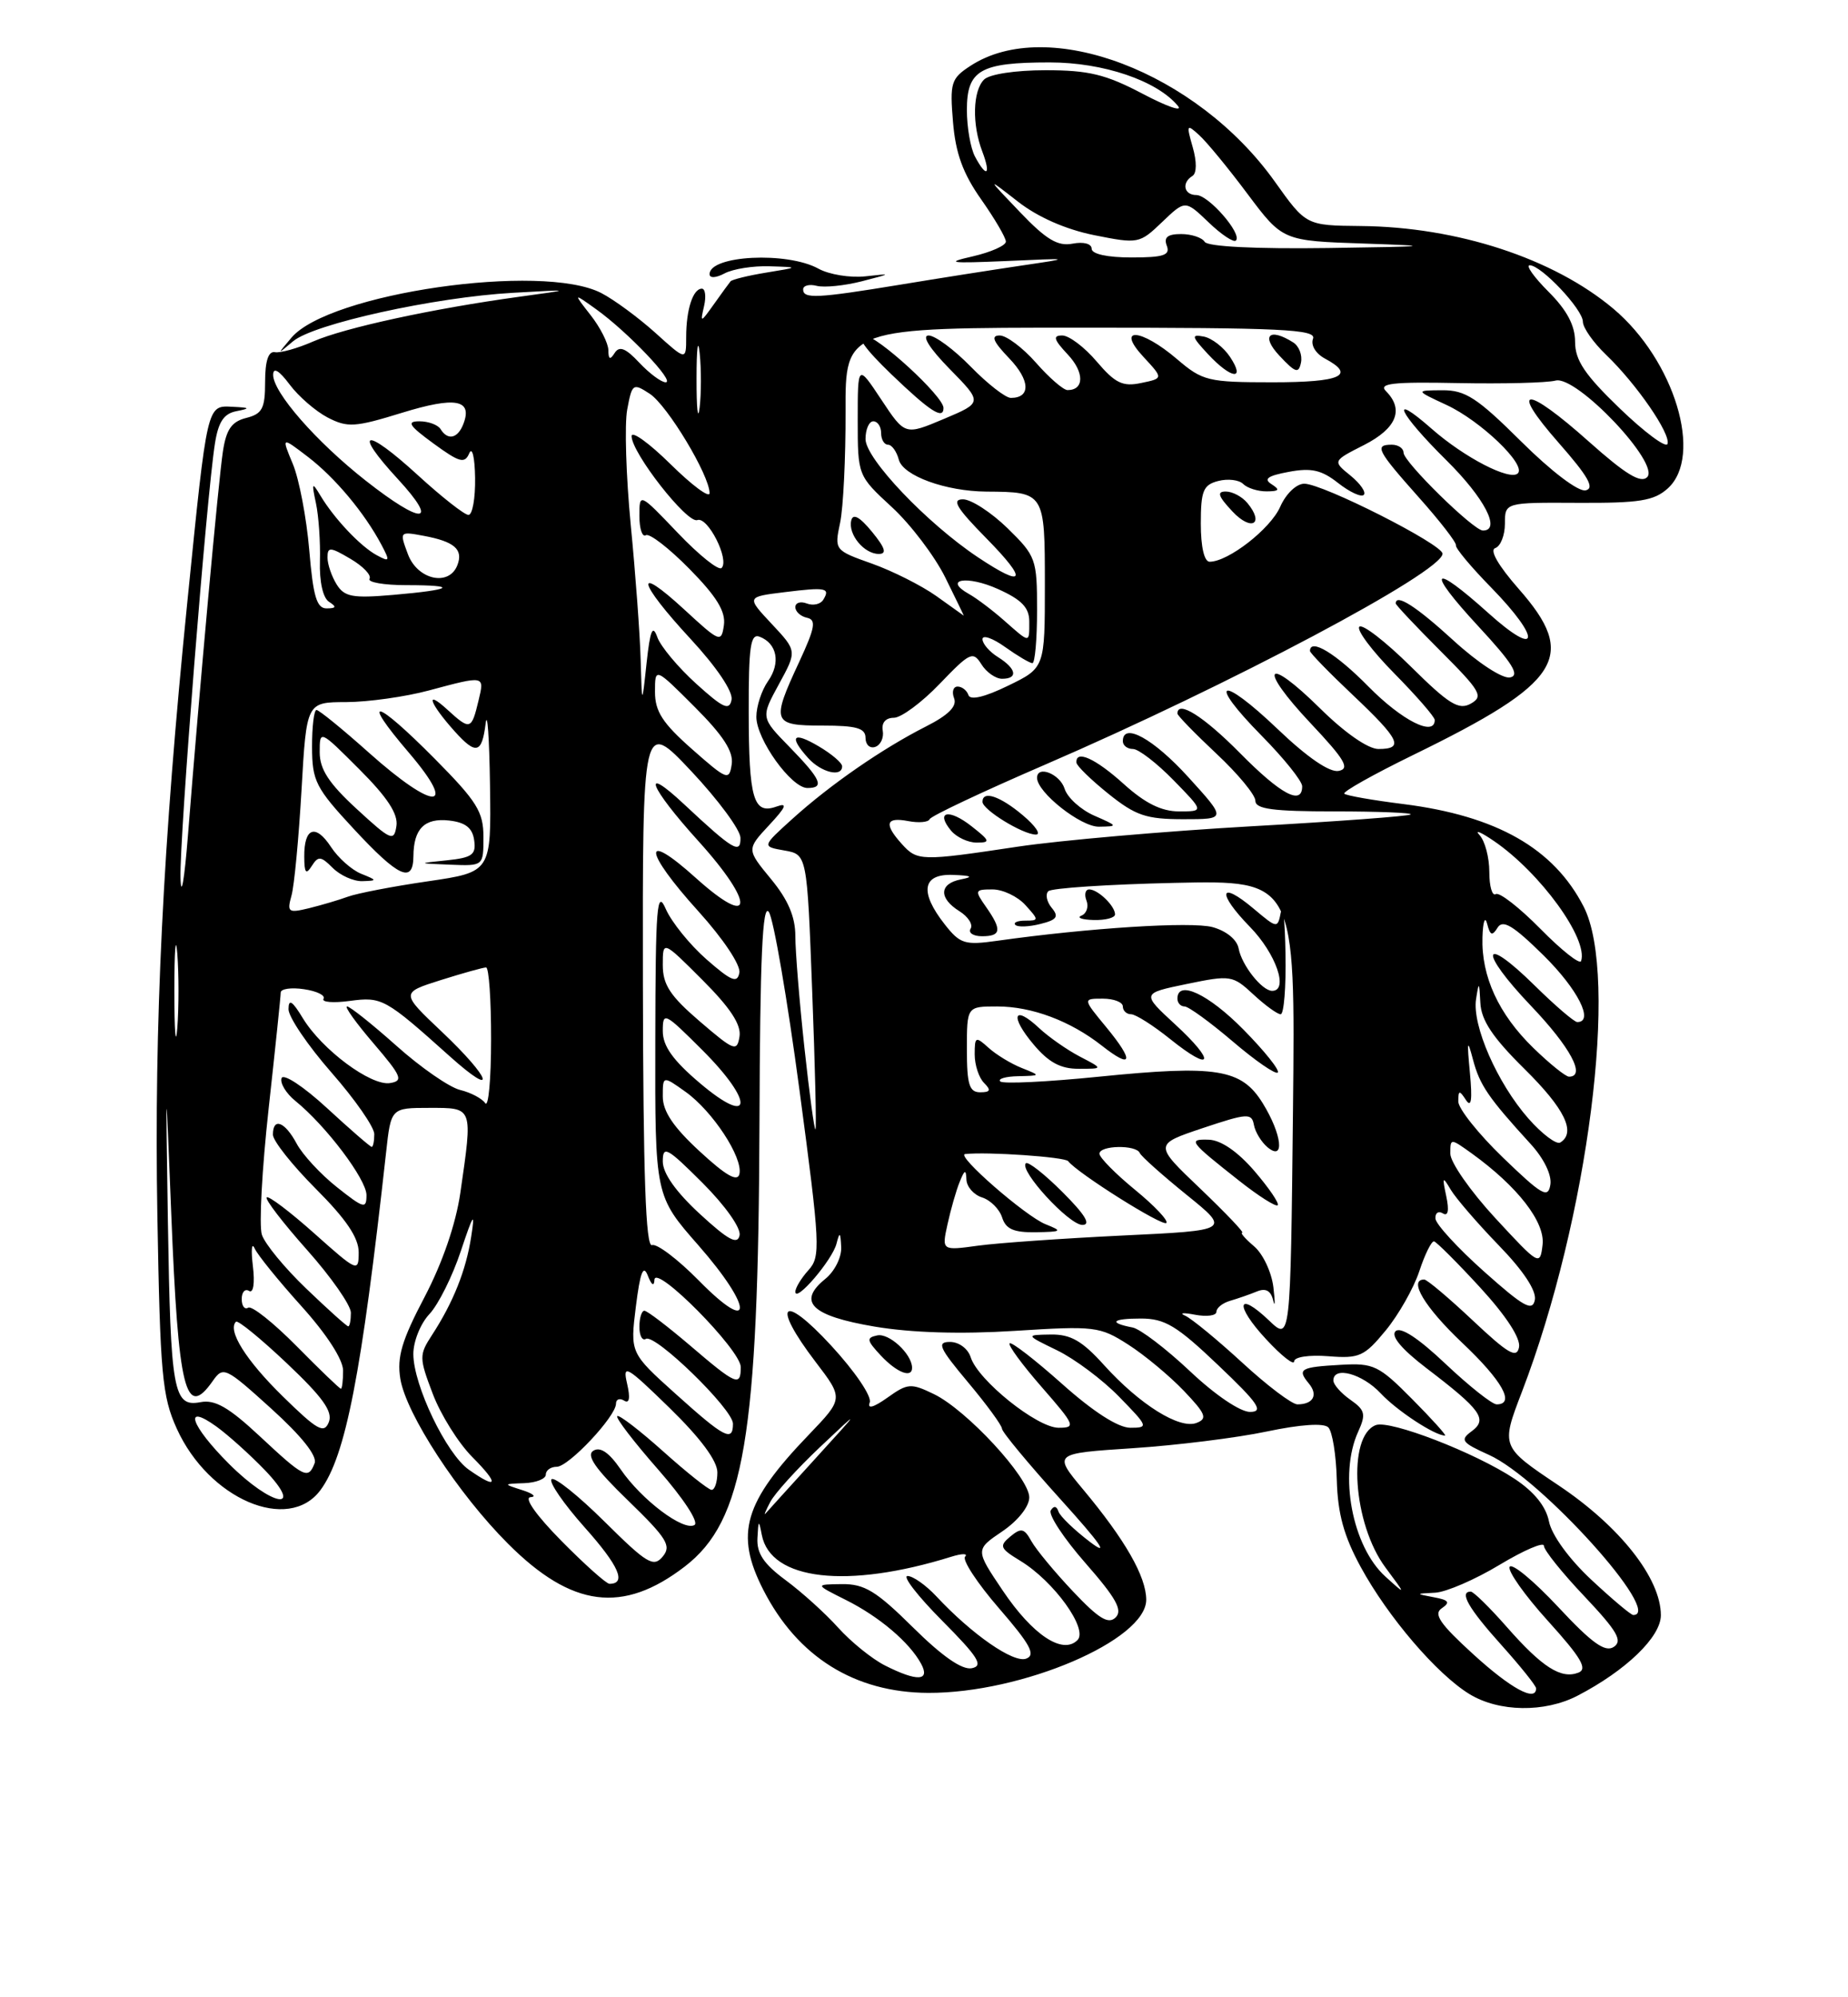 <?xml version="1.0" encoding="UTF-8" standalone="no"?>
<!DOCTYPE svg PUBLIC "-//W3C//DTD SVG 1.1//EN" "http://www.w3.org/Graphics/SVG/1.1/DTD/svg11.dtd" >
<svg xmlns="http://www.w3.org/2000/svg" xmlns:xlink="http://www.w3.org/1999/xlink" version="1.1" viewBox="0 0 237 256">
 <g >
 <path fill="currentColor"
d=" M 202.30 217.35 C 208.53 214.12 213.00 209.81 213.00 207.03 C 213.00 202.30 207.75 195.64 199.86 190.37 C 192.48 185.43 192.48 185.43 195.18 178.40 C 203.69 156.22 207.66 125.10 203.10 116.21 C 199.26 108.73 191.94 104.57 179.98 103.06 C 176.05 102.57 172.64 101.97 172.40 101.73 C 172.16 101.49 176.13 99.26 181.23 96.77 C 200.28 87.48 202.40 84.14 194.76 75.47 C 192.14 72.48 191.00 70.50 191.76 70.25 C 192.44 70.02 193.00 68.61 193.00 67.12 C 193.00 64.40 193.00 64.40 202.39 64.45 C 210.27 64.49 212.12 64.19 213.89 62.60 C 218.47 58.45 214.75 46.18 206.92 39.58 C 199.24 33.12 186.89 29.08 174.50 28.97 C 167.50 28.90 167.50 28.90 163.50 23.29 C 153.49 9.23 134.35 1.96 124.44 8.45 C 121.97 10.06 121.80 10.61 122.22 15.64 C 122.55 19.66 123.50 22.25 125.84 25.57 C 127.58 28.04 129.00 30.47 129.00 30.97 C 129.00 31.47 127.09 32.32 124.75 32.86 C 121.14 33.68 121.78 33.77 129.00 33.46 C 137.50 33.08 137.50 33.08 131.00 34.04 C 127.42 34.57 120.39 35.67 115.38 36.50 C 104.77 38.24 103.00 38.33 103.00 37.09 C 103.00 36.60 103.79 36.39 104.75 36.64 C 105.71 36.88 108.30 36.62 110.50 36.06 C 114.42 35.05 114.42 35.04 110.97 35.42 C 109.03 35.63 106.33 35.19 104.97 34.44 C 100.96 32.22 91.00 32.72 91.00 35.14 C 91.00 35.68 91.82 35.63 92.93 35.04 C 94.00 34.47 96.59 34.06 98.68 34.13 C 102.50 34.25 102.50 34.25 98.27 34.94 C 95.94 35.32 93.88 35.83 93.69 36.06 C 93.49 36.30 92.53 37.62 91.55 39.00 C 89.84 41.40 89.79 41.41 90.29 39.25 C 90.58 38.01 90.45 37.00 90.01 37.00 C 88.87 37.00 88.00 39.68 88.00 43.20 C 88.00 46.23 88.00 46.23 84.06 42.67 C 81.89 40.72 78.76 38.41 77.11 37.56 C 69.53 33.64 42.19 37.58 37.37 43.29 C 35.51 45.49 35.51 45.49 37.59 43.74 C 40.24 41.51 55.70 38.10 65.78 37.53 C 73.50 37.09 73.50 37.09 66.50 38.05 C 55.50 39.56 44.20 42.01 40.18 43.76 C 38.16 44.65 35.94 45.27 35.25 45.14 C 34.42 44.99 34.00 46.26 34.00 48.94 C 34.00 52.36 33.64 53.05 31.57 53.57 C 29.71 54.04 29.02 55.03 28.59 57.84 C 28.01 61.60 25.58 88.30 24.11 107.00 C 23.65 112.82 23.22 115.27 23.15 112.50 C 23.01 107.43 26.49 63.58 27.57 56.81 C 28.01 54.06 28.71 53.01 30.33 52.70 C 32.15 52.34 32.07 52.25 29.83 52.14 C 26.52 51.97 26.60 51.61 24.04 77.00 C 20.89 108.21 19.76 131.28 20.18 155.70 C 20.54 176.20 20.79 178.97 22.67 183.11 C 26.77 192.15 36.98 196.52 41.09 191.00 C 44.33 186.64 46.36 176.20 49.51 147.75 C 50.14 142.00 50.14 142.00 55.07 142.00 C 60.71 142.00 60.64 141.80 59.04 152.87 C 58.46 156.88 56.75 161.85 54.45 166.24 C 51.53 171.79 50.89 173.94 51.34 176.72 C 52.08 181.24 58.76 191.48 65.17 197.88 C 73.34 206.05 79.88 206.89 87.83 200.78 C 95.44 194.92 97.26 184.15 97.40 143.89 C 97.47 122.74 97.79 115.70 98.60 116.89 C 99.21 117.78 100.97 128.05 102.53 139.72 C 105.19 159.64 105.26 161.06 103.68 162.80 C 102.76 163.82 102.00 165.07 102.00 165.57 C 102.00 167.04 106.75 161.50 107.28 159.40 C 107.68 157.83 107.79 157.91 107.88 159.84 C 107.95 161.14 107.04 162.96 105.83 163.93 C 102.21 166.87 104.06 168.66 112.15 170.03 C 116.90 170.83 123.19 171.02 130.16 170.58 C 140.40 169.93 141.05 170.01 144.69 172.34 C 146.79 173.68 149.99 176.35 151.82 178.26 C 154.64 181.22 154.89 181.83 153.45 182.38 C 151.27 183.22 146.16 180.02 141.60 174.98 C 138.78 171.85 137.31 171.01 134.75 171.05 C 131.50 171.10 131.50 171.10 135.58 173.08 C 137.82 174.17 141.40 176.84 143.53 179.03 C 147.27 182.86 147.32 183.00 144.95 183.00 C 143.39 182.99 140.21 180.95 136.20 177.37 C 132.74 174.29 129.72 171.95 129.48 172.18 C 129.25 172.41 131.11 174.94 133.61 177.80 C 137.88 182.69 138.01 183.00 135.76 183.00 C 133.01 183.00 125.43 176.92 124.49 173.97 C 124.14 172.86 122.98 172.00 121.84 172.00 C 120.10 172.00 120.43 172.74 124.16 177.19 C 126.55 180.04 128.50 182.71 128.50 183.12 C 128.50 183.53 131.88 187.60 136.00 192.16 C 141.16 197.86 142.35 199.58 139.81 197.65 C 137.78 196.11 135.95 194.35 135.74 193.73 C 135.51 193.02 135.14 192.97 134.76 193.59 C 134.42 194.13 136.42 197.17 139.21 200.35 C 143.13 204.82 144.01 206.39 143.08 207.31 C 142.15 208.23 140.92 207.48 137.63 204.00 C 135.29 201.53 132.88 198.62 132.28 197.55 C 131.35 195.87 130.96 195.79 129.57 196.94 C 128.11 198.16 128.23 198.46 130.86 200.06 C 135.17 202.68 139.59 208.81 138.18 210.22 C 136.28 212.12 132.44 209.57 128.60 203.87 C 125.07 198.63 125.07 198.63 128.54 196.28 C 130.56 194.91 132.00 193.09 132.00 191.92 C 132.00 189.40 123.98 180.72 119.76 178.68 C 116.82 177.26 116.40 177.29 113.81 179.14 C 112.02 180.41 111.20 180.63 111.54 179.76 C 111.83 178.99 109.66 175.79 106.58 172.45 C 100.27 165.61 98.89 167.08 104.59 174.55 C 108.18 179.25 108.18 179.25 103.74 183.88 C 95.38 192.57 94.21 196.58 97.90 203.79 C 102.28 212.37 109.61 216.94 119.04 216.98 C 131.07 217.03 147.00 210.22 147.00 205.04 C 146.99 202.07 144.29 197.35 138.90 190.90 C 135.06 186.29 135.06 186.29 145.28 185.62 C 150.90 185.25 158.63 184.29 162.46 183.48 C 166.79 182.57 169.77 182.37 170.35 182.95 C 170.87 183.47 171.36 186.50 171.44 189.70 C 171.56 194.02 172.34 196.87 174.51 200.85 C 178.01 207.27 184.28 214.59 188.46 217.14 C 192.23 219.44 198.08 219.53 202.30 217.35 Z  M 116.97 175.25 C 116.89 173.49 114.02 170.85 112.51 171.16 C 111.08 171.46 111.14 171.79 112.97 173.75 C 115.05 175.97 117.03 176.71 116.97 175.25 Z  M 188.94 212.03 C 184.65 208.12 183.80 206.87 184.91 206.13 C 186.02 205.38 185.81 205.08 183.91 204.73 C 181.50 204.27 181.50 204.27 184.06 204.14 C 185.47 204.06 189.18 202.46 192.31 200.57 C 195.44 198.69 198.00 197.59 198.00 198.13 C 198.00 198.68 200.34 201.60 203.21 204.62 C 207.42 209.08 208.13 210.31 206.96 211.09 C 205.85 211.82 204.15 210.60 199.84 205.98 C 196.72 202.64 193.92 200.32 193.61 200.82 C 193.31 201.31 195.51 204.44 198.52 207.76 C 202.78 212.47 203.64 213.92 202.42 214.39 C 200.20 215.24 197.79 213.71 193.23 208.52 C 191.04 206.03 188.97 204.00 188.62 204.00 C 187.10 204.00 188.32 206.14 192.50 210.79 C 194.97 213.54 197.00 216.07 197.00 216.40 C 197.00 218.19 193.76 216.43 188.94 212.03 Z  M 113.50 213.47 C 111.85 212.64 109.15 210.46 107.50 208.63 C 105.85 206.79 102.81 204.05 100.75 202.53 C 97.95 200.46 97.03 199.10 97.14 197.13 C 97.26 194.79 97.32 194.75 97.70 196.74 C 98.83 202.56 108.65 203.69 122.00 199.53 C 123.38 199.10 124.17 199.10 123.77 199.52 C 123.38 199.94 125.33 202.92 128.12 206.14 C 132.14 210.78 132.86 212.12 131.61 212.59 C 130.00 213.21 124.65 209.50 120.08 204.60 C 118.74 203.17 117.08 202.00 116.39 202.00 C 115.70 202.00 117.69 204.57 120.82 207.72 C 125.48 212.41 126.16 213.51 124.63 213.82 C 123.39 214.07 120.83 212.29 117.10 208.60 C 112.37 203.92 110.87 203.01 107.97 203.04 C 104.50 203.08 104.50 203.08 108.44 205.05 C 112.74 207.19 116.64 210.50 118.13 213.25 C 119.33 215.47 117.63 215.56 113.50 213.47 Z  M 204.08 202.48 C 201.22 199.81 199.00 196.75 198.65 195.01 C 198.27 193.08 196.76 191.21 194.25 189.55 C 189.17 186.18 178.25 181.97 176.44 182.66 C 172.75 184.08 173.51 195.31 177.68 200.91 C 180.35 204.50 180.35 204.50 177.67 202.07 C 173.41 198.21 171.67 189.00 174.18 183.51 C 175.20 181.26 175.08 180.74 173.18 179.41 C 171.98 178.57 171.00 177.46 171.00 176.94 C 171.00 175.06 174.71 176.06 177.08 178.60 C 179.16 180.82 184.00 184.00 185.32 184.00 C 185.55 184.00 183.66 181.90 181.12 179.34 C 176.84 175.02 176.17 174.69 172.00 174.93 C 166.76 175.22 166.32 175.47 167.85 177.32 C 169.08 178.80 168.42 180.00 166.39 180.00 C 165.69 180.00 162.50 177.59 159.31 174.65 C 156.11 171.71 152.82 169.01 152.00 168.64 C 151.18 168.28 151.74 168.22 153.25 168.51 C 154.76 168.80 156.00 168.63 156.00 168.14 C 156.00 167.64 156.79 167.01 157.75 166.73 C 158.71 166.45 160.25 165.92 161.17 165.54 C 162.32 165.06 162.98 165.42 163.28 166.67 C 163.52 167.68 163.54 166.93 163.31 165.00 C 163.08 163.07 161.97 160.71 160.84 159.75 C 159.71 158.79 159.02 158.00 159.31 158.00 C 159.61 158.00 157.18 155.46 153.92 152.34 C 147.99 146.69 147.99 146.69 154.25 144.59 C 159.97 142.68 160.53 142.64 160.81 144.18 C 160.98 145.10 161.77 146.39 162.56 147.05 C 164.80 148.91 164.42 145.41 161.94 141.40 C 159.22 137.00 156.04 136.48 140.96 138.00 C 134.32 138.67 128.61 138.95 128.28 138.61 C 127.94 138.27 128.98 137.97 130.58 137.94 C 133.50 137.87 133.50 137.87 131.02 136.88 C 129.66 136.34 127.74 135.17 126.77 134.29 C 125.12 132.80 125.00 132.86 125.00 135.15 C 125.00 136.50 125.54 138.14 126.20 138.80 C 127.13 139.73 127.02 140.00 125.70 140.00 C 124.31 140.00 124.00 139.01 124.00 134.50 C 124.00 129.00 124.00 129.00 127.88 129.00 C 132.33 129.00 137.26 130.85 141.30 134.02 C 145.23 137.11 145.50 136.06 141.90 131.69 C 138.85 128.00 138.85 128.00 141.43 128.00 C 142.84 128.00 144.00 128.45 144.00 129.00 C 144.00 129.55 144.48 130.00 145.06 130.00 C 145.64 130.00 147.89 131.43 150.06 133.17 C 155.51 137.55 156.00 136.17 150.72 131.31 C 146.39 127.32 146.39 127.32 152.20 126.12 C 157.82 124.96 158.09 125.00 160.74 127.46 C 162.25 128.86 163.82 130.00 164.24 130.00 C 164.66 130.00 164.94 126.51 164.86 122.25 C 164.79 117.99 164.53 115.52 164.29 116.78 C 163.85 119.05 163.85 119.05 160.80 116.49 C 156.35 112.74 156.01 114.40 160.31 118.81 C 163.64 122.22 165.30 127.00 163.15 127.00 C 161.85 127.00 159.25 123.72 158.85 121.57 C 158.64 120.43 157.28 119.32 155.50 118.83 C 152.78 118.10 139.65 118.93 127.91 120.58 C 123.73 121.17 123.13 120.99 121.16 118.48 C 117.88 114.31 118.28 111.97 122.25 112.14 C 124.60 112.23 124.88 112.39 123.25 112.71 C 120.45 113.25 120.35 115.11 123.04 116.79 C 124.16 117.49 124.81 118.50 124.48 119.03 C 124.15 119.56 124.81 120.00 125.94 120.00 C 128.41 120.00 128.52 119.18 126.44 116.22 C 124.96 114.11 125.01 114.00 127.29 114.00 C 128.61 114.00 130.50 114.90 131.50 116.00 C 133.25 117.93 133.25 118.00 131.49 118.00 C 130.49 118.00 129.91 118.25 130.22 118.55 C 130.52 118.85 131.95 118.80 133.41 118.43 C 135.55 117.90 135.83 117.50 134.88 116.36 C 134.24 115.59 134.04 114.63 134.44 114.23 C 134.84 113.83 142.13 113.35 150.65 113.16 C 166.13 112.82 166.13 112.82 165.82 142.35 C 165.50 171.88 165.50 171.88 162.76 169.26 C 158.62 165.31 158.31 167.29 162.39 171.67 C 164.34 173.78 165.96 175.05 165.97 174.49 C 165.99 173.92 167.88 173.64 170.35 173.83 C 174.33 174.15 174.97 173.86 177.71 170.53 C 179.36 168.53 181.30 165.11 182.02 162.94 C 182.73 160.77 183.59 159.05 183.91 159.11 C 184.23 159.18 186.90 161.84 189.84 165.04 C 193.16 168.66 195.04 171.54 194.81 172.68 C 194.52 174.16 193.43 173.53 188.88 169.25 C 185.81 166.36 183.01 164.00 182.65 164.00 C 180.58 164.00 182.71 167.55 187.50 172.09 C 192.67 176.97 194.36 180.00 191.94 180.00 C 191.36 180.00 188.42 177.67 185.41 174.83 C 181.88 171.49 179.60 170.00 178.97 170.63 C 178.35 171.25 179.75 172.92 182.91 175.34 C 189.96 180.71 190.83 181.92 188.72 183.46 C 187.21 184.57 187.45 184.90 190.96 186.48 C 197.64 189.49 213.42 207.00 209.46 207.00 C 209.16 207.00 206.74 204.96 204.08 202.48 Z  M 160.89 150.11 C 158.75 147.62 156.60 146.14 155.05 146.08 C 152.28 145.99 152.50 146.28 158.97 151.38 C 161.42 153.31 163.63 154.71 163.86 154.48 C 164.09 154.24 162.75 152.28 160.89 150.11 Z  M 159.48 131.98 C 154.98 127.41 151.00 125.54 151.00 128.00 C 151.00 128.55 151.41 129.00 151.92 129.00 C 152.42 129.00 155.20 131.02 158.10 133.49 C 160.99 135.96 163.59 137.75 163.87 137.47 C 164.15 137.18 162.17 134.71 159.48 131.98 Z  M 138.50 135.43 C 136.85 134.57 134.49 132.92 133.25 131.76 C 129.98 128.70 129.47 130.22 132.55 133.87 C 134.48 136.17 136.02 137.00 138.34 136.99 C 141.50 136.99 141.50 136.99 138.50 135.43 Z  M 143.00 117.20 C 143.00 116.12 140.81 114.00 139.69 114.00 C 139.19 114.00 139.03 114.65 139.34 115.44 C 139.64 116.22 139.35 117.09 138.69 117.36 C 138.04 117.62 138.74 117.88 140.25 117.92 C 141.76 117.96 143.00 117.64 143.00 117.20 Z  M 72.00 197.50 C 68.78 194.24 67.17 191.96 68.03 191.90 C 68.84 191.85 68.38 191.44 67.00 191.00 C 64.50 190.20 64.50 190.20 67.25 190.10 C 68.76 190.04 70.00 189.55 70.00 189.00 C 70.00 188.45 70.63 188.00 71.40 188.00 C 72.93 188.00 79.00 181.54 79.00 179.91 C 79.00 179.34 79.47 179.17 80.04 179.52 C 80.72 179.95 80.85 179.19 80.42 177.33 C 79.82 174.77 80.33 175.06 85.88 180.47 C 89.84 184.33 92.00 187.24 92.00 188.72 C 92.00 189.97 91.66 190.98 91.25 190.96 C 90.84 190.93 88.04 188.71 85.03 186.01 C 82.02 183.32 79.38 181.29 79.16 181.51 C 78.93 181.73 81.30 184.82 84.42 188.37 C 87.63 192.03 89.65 195.10 89.07 195.46 C 87.68 196.31 82.27 192.24 79.59 188.32 C 78.11 186.17 76.98 185.40 76.10 185.94 C 75.14 186.53 76.34 188.26 80.55 192.33 C 85.54 197.17 86.14 198.13 84.99 199.51 C 83.81 200.93 82.97 200.42 77.53 195.03 C 74.15 191.68 71.09 189.24 70.73 189.60 C 70.37 189.96 72.29 192.75 75.00 195.79 C 79.38 200.70 80.39 203.00 78.16 203.00 C 77.76 203.00 74.99 200.53 72.00 197.50 Z  M 98.79 192.50 C 99.37 191.40 102.23 188.25 105.14 185.50 C 110.44 180.50 110.44 180.50 104.52 187.00 C 101.27 190.57 98.41 193.72 98.17 194.00 C 97.93 194.28 98.21 193.60 98.79 192.50 Z  M 29.37 187.63 C 24.44 182.70 23.44 179.74 27.75 182.84 C 29.26 183.93 32.05 186.44 33.95 188.41 C 39.20 193.88 34.88 193.14 29.37 187.63 Z  M 60.12 188.37 C 57.25 186.36 53.02 177.55 53.01 173.56 C 53.00 171.95 53.93 169.63 55.08 168.42 C 56.22 167.20 58.03 163.58 59.10 160.35 C 60.71 155.52 60.95 155.20 60.43 158.50 C 59.77 162.82 58.12 166.95 55.38 171.15 C 53.74 173.67 53.75 174.05 55.50 178.65 C 56.51 181.32 58.79 184.96 60.57 186.75 C 64.06 190.26 63.85 190.99 60.12 188.37 Z  M 33.32 184.09 C 29.33 180.37 27.57 179.36 25.71 179.72 C 22.23 180.38 21.88 178.43 21.53 156.50 C 21.24 137.50 21.24 137.50 21.96 155.50 C 22.87 178.29 23.79 181.99 27.28 177.01 C 28.63 175.09 28.90 175.22 34.79 180.55 C 38.69 184.08 40.70 186.61 40.35 187.54 C 39.53 189.66 39.03 189.42 33.32 184.09 Z  M 36.28 178.99 C 31.56 174.37 29.14 170.53 30.26 169.41 C 30.50 169.17 33.44 171.57 36.79 174.74 C 41.40 179.10 42.71 180.93 42.17 182.28 C 41.56 183.80 40.71 183.33 36.28 178.99 Z  M 86.65 178.66 C 80.81 173.41 80.81 173.41 81.55 167.45 C 82.10 163.05 82.50 162.02 83.08 163.50 C 83.56 164.73 83.89 164.94 83.93 164.03 C 84.03 161.95 95.00 173.03 95.00 175.22 C 95.00 177.76 94.43 177.53 88.55 172.50 C 85.65 170.03 83.00 168.00 82.64 168.00 C 82.29 168.00 82.00 168.93 82.00 170.06 C 82.00 171.19 82.37 171.89 82.83 171.61 C 83.99 170.89 94.00 180.62 94.00 182.48 C 94.00 184.86 92.92 184.30 86.65 178.66 Z  M 152.61 175.75 C 149.54 172.86 146.23 170.34 145.26 170.15 C 142.10 169.54 142.59 169.00 146.31 169.00 C 149.39 169.00 150.92 169.92 156.22 174.97 C 161.36 179.85 162.11 180.94 160.34 180.97 C 159.08 180.99 155.86 178.82 152.61 175.75 Z  M 38.05 172.55 C 35.08 169.55 32.29 167.32 31.83 167.61 C 31.37 167.89 31.00 167.39 31.00 166.50 C 31.00 165.61 31.42 165.14 31.94 165.46 C 32.49 165.80 32.70 164.49 32.43 162.27 C 32.18 160.20 32.28 159.18 32.65 160.00 C 33.01 160.82 35.72 164.16 38.66 167.42 C 41.89 171.00 44.00 174.26 44.00 175.67 C 44.00 176.95 43.87 178.00 43.72 178.00 C 43.56 178.00 41.01 175.55 38.05 172.55 Z  M 39.28 165.17 C 36.51 162.52 33.94 159.40 33.58 158.24 C 33.21 157.08 33.60 149.82 34.45 142.11 C 35.30 134.40 36.00 127.69 36.00 127.22 C 36.00 126.74 37.35 126.54 38.99 126.79 C 40.63 127.03 41.76 127.58 41.49 128.02 C 41.22 128.45 42.74 128.58 44.86 128.29 C 48.98 127.74 49.39 127.96 57.67 135.38 C 63.87 140.93 63.03 138.27 56.69 132.27 C 51.38 127.25 51.38 127.25 56.53 125.62 C 59.36 124.73 61.97 124.00 62.34 124.00 C 62.70 124.00 62.99 128.16 62.98 133.25 C 62.98 138.34 62.64 142.01 62.23 141.40 C 61.83 140.80 60.37 140.03 59.00 139.70 C 57.62 139.36 53.95 136.82 50.84 134.04 C 47.73 131.27 44.88 129.00 44.51 129.00 C 44.14 129.00 45.68 131.14 47.92 133.75 C 51.52 137.96 51.76 138.54 50.02 138.82 C 47.57 139.21 41.30 134.55 38.84 130.51 C 37.48 128.27 37.01 127.97 37.00 129.35 C 37.00 130.36 39.48 134.01 42.50 137.46 C 45.52 140.90 48.00 144.46 48.00 145.36 C 48.00 146.26 47.85 147.00 47.67 147.00 C 47.49 147.00 44.90 144.76 41.92 142.01 C 38.92 139.25 36.33 137.55 36.11 138.19 C 35.89 138.83 36.69 140.14 37.87 141.10 C 41.80 144.28 47.00 151.16 47.00 153.18 C 47.00 154.99 46.66 154.90 43.22 152.17 C 41.13 150.52 38.81 148.01 38.05 146.59 C 36.53 143.75 35.00 143.18 35.00 145.43 C 35.00 146.22 37.48 149.34 40.50 152.37 C 44.39 156.26 46.00 158.64 46.00 160.51 C 46.00 163.09 45.85 163.03 40.32 158.10 C 37.19 155.31 34.44 153.23 34.20 153.47 C 33.96 153.71 36.29 156.74 39.37 160.20 C 42.46 163.67 44.99 167.29 45.00 168.25 C 45.00 169.21 44.85 170.00 44.66 170.00 C 44.47 170.00 42.05 167.83 39.28 165.17 Z  M 89.62 164.13 C 86.93 161.40 84.23 159.36 83.62 159.59 C 82.81 159.90 82.49 150.68 82.45 126.11 C 82.40 92.21 82.40 92.21 88.66 98.85 C 92.10 102.51 94.93 106.34 94.96 107.37 C 95.01 109.55 94.03 108.97 87.75 103.10 C 82.08 97.80 83.26 100.84 89.58 107.82 C 96.89 115.90 96.66 119.20 89.25 112.54 C 82.29 106.27 82.49 108.99 89.58 116.82 C 92.76 120.34 95.01 123.71 94.82 124.68 C 94.56 126.07 93.80 125.76 90.60 122.96 C 88.46 121.08 86.12 118.18 85.39 116.52 C 84.25 113.89 84.07 116.07 84.04 133.39 C 84.00 153.28 84.00 153.28 89.58 159.63 C 96.63 167.67 96.67 171.30 89.62 164.13 Z  M 190.33 162.98 C 186.95 159.97 184.14 156.91 184.09 156.19 C 184.04 155.47 184.47 155.17 185.04 155.52 C 185.71 155.94 185.87 155.17 185.48 153.33 C 184.94 150.80 185.00 150.71 186.06 152.50 C 186.72 153.60 189.49 156.81 192.22 159.63 C 195.37 162.87 197.06 165.44 196.84 166.61 C 196.54 168.14 195.41 167.51 190.33 162.98 Z  M 191.75 156.11 C 188.59 152.69 186.00 148.98 186.00 147.87 C 186.00 145.87 186.00 145.87 188.75 147.84 C 194.64 152.09 198.17 156.64 197.83 159.54 C 197.51 162.28 197.40 162.22 191.75 156.11 Z  M 89.75 155.59 C 86.68 152.76 85.00 150.39 85.00 148.87 C 85.00 146.77 85.53 147.06 90.10 151.62 C 93.02 154.54 95.05 157.42 94.85 158.34 C 94.58 159.59 93.39 158.94 89.75 155.59 Z  M 121.52 156.90 C 121.93 155.03 122.62 152.60 123.07 151.50 C 123.71 149.90 123.89 149.84 123.94 151.18 C 123.97 152.11 124.88 153.14 125.95 153.48 C 127.02 153.82 128.18 154.98 128.52 156.05 C 128.99 157.54 130.01 157.98 132.82 157.94 C 136.21 157.88 136.31 157.80 134.08 156.91 C 131.51 155.88 122.54 148.06 123.77 147.92 C 126.60 147.60 136.58 148.29 136.99 148.83 C 138.15 150.35 149.09 157.24 149.58 156.75 C 149.87 156.46 148.06 154.54 145.55 152.49 C 143.05 150.44 141.00 148.36 141.00 147.88 C 141.00 146.79 145.71 146.70 146.17 147.78 C 146.35 148.21 149.05 150.61 152.16 153.13 C 157.82 157.70 157.82 157.70 143.96 158.36 C 136.34 158.73 128.01 159.31 125.44 159.66 C 120.77 160.30 120.77 160.30 121.52 156.90 Z  M 136.27 152.80 C 133.96 150.49 131.84 148.83 131.56 149.10 C 130.66 150.00 137.09 157.00 138.81 157.00 C 139.96 157.00 139.17 155.70 136.27 152.80 Z  M 192.75 148.37 C 189.59 145.32 187.01 142.08 187.02 141.17 C 187.03 139.72 187.16 139.70 188.01 141.00 C 188.69 142.04 188.84 140.97 188.51 137.50 C 188.12 133.37 188.18 133.07 188.90 135.79 C 189.76 139.07 190.86 140.68 196.30 146.63 C 198.01 148.50 199.03 150.61 198.83 151.84 C 198.54 153.65 197.76 153.20 192.75 148.37 Z  M 89.75 147.59 C 86.36 144.47 85.00 142.45 85.00 140.54 C 85.00 137.86 85.00 137.86 87.93 139.95 C 91.39 142.42 95.29 148.36 94.83 150.47 C 94.59 151.53 93.12 150.70 89.75 147.59 Z  M 196.00 143.35 C 192.01 138.80 188.78 131.43 189.30 128.06 C 189.66 125.75 189.71 125.79 189.85 128.53 C 189.96 130.78 191.43 132.98 195.50 137.00 C 200.68 142.11 202.16 145.16 200.10 146.44 C 199.61 146.74 197.76 145.35 196.00 143.35 Z  M 103.16 134.25 C 102.52 128.34 102.00 121.92 102.00 119.98 C 102.00 117.51 101.07 115.32 98.87 112.66 C 95.75 108.87 95.75 108.87 98.62 105.78 C 100.83 103.41 101.05 102.85 99.58 103.38 C 96.63 104.44 96.03 102.42 96.02 91.28 C 96.00 82.85 96.25 81.16 97.42 81.61 C 99.66 82.47 100.14 84.97 98.50 87.30 C 97.67 88.48 97.00 90.54 97.00 91.88 C 97.00 94.76 101.48 101.00 103.55 101.00 C 105.79 101.00 105.31 99.91 101.28 95.77 C 97.56 91.97 97.56 91.97 99.89 87.70 C 102.22 83.44 102.22 83.44 98.97 79.97 C 95.72 76.50 95.72 76.50 100.61 75.90 C 105.94 75.24 106.52 75.35 105.57 76.89 C 105.22 77.45 104.28 77.66 103.47 77.35 C 102.66 77.04 102.00 77.25 102.00 77.82 C 102.00 78.39 102.67 79.00 103.49 79.18 C 104.71 79.44 104.54 80.43 102.49 84.85 C 98.89 92.58 99.05 93.00 105.50 93.00 C 109.85 93.00 111.00 93.33 111.00 94.58 C 111.00 95.45 111.56 95.97 112.25 95.73 C 112.94 95.49 113.37 94.55 113.21 93.65 C 113.03 92.64 113.58 92.00 114.63 92.00 C 115.57 92.00 118.22 90.04 120.52 87.64 C 124.39 83.61 124.78 83.42 125.86 85.14 C 126.49 86.16 127.69 87.00 128.51 87.00 C 130.60 87.00 130.36 85.71 128.00 84.23 C 126.90 83.55 126.00 82.51 126.00 81.92 C 126.00 81.34 127.31 81.79 128.90 82.93 C 130.50 84.07 132.08 85.00 132.40 85.00 C 132.73 85.00 133.00 81.94 133.00 78.20 C 133.00 71.65 132.86 71.27 129.21 67.70 C 127.12 65.67 124.55 64.00 123.50 64.00 C 122.00 64.00 122.67 65.11 126.50 69.00 C 131.89 74.48 131.45 75.45 125.39 71.41 C 118.86 67.05 111.00 58.79 111.00 56.28 C 111.00 55.03 111.45 54.00 112.00 54.00 C 112.55 54.00 113.00 54.67 113.00 55.50 C 113.00 56.33 113.40 57.00 113.88 57.00 C 114.37 57.00 114.99 57.86 115.27 58.92 C 115.81 60.98 121.28 62.97 126.50 63.01 C 133.97 63.06 134.00 63.10 134.00 74.92 C 134.00 85.60 134.00 85.60 129.28 87.89 C 126.29 89.35 124.43 89.79 124.20 89.09 C 124.00 88.49 123.37 88.00 122.81 88.00 C 122.25 88.00 122.04 88.67 122.36 89.50 C 122.76 90.53 121.63 91.66 118.72 93.13 C 113.14 95.96 106.49 100.56 101.64 104.94 C 97.70 108.50 97.70 108.50 100.60 109.01 C 103.50 109.52 103.50 109.52 104.16 127.01 C 104.53 136.63 104.72 144.61 104.58 144.75 C 104.44 144.89 103.80 140.17 103.16 134.25 Z  M 108.00 98.22 C 108.00 97.78 106.65 96.63 105.00 95.66 C 101.69 93.70 101.11 94.35 103.65 97.17 C 105.33 99.02 108.00 99.66 108.00 98.22 Z  M 89.75 138.82 C 86.30 135.90 85.00 134.07 85.00 132.16 C 85.00 129.63 85.21 129.74 90.10 134.62 C 96.78 141.30 96.50 144.54 89.75 138.82 Z  M 196.66 134.33 C 192.19 129.99 189.96 125.13 190.12 120.13 C 190.18 118.13 190.45 117.35 190.72 118.40 C 191.11 119.91 191.37 120.01 192.06 118.90 C 192.73 117.82 194.06 118.62 197.96 122.46 C 202.35 126.79 204.48 131.00 202.28 131.00 C 201.89 131.00 199.43 128.89 196.81 126.31 C 189.98 119.59 189.58 121.83 196.34 128.92 C 201.39 134.21 203.43 138.00 201.22 138.00 C 200.79 138.00 198.74 136.35 196.66 134.33 Z  M 22.36 127.00 C 22.36 121.78 22.53 119.64 22.74 122.25 C 22.94 124.86 22.94 129.14 22.74 131.75 C 22.53 134.36 22.36 132.22 22.36 127.00 Z  M 89.75 130.92 C 85.94 127.65 85.00 126.22 85.00 123.68 C 85.00 120.52 85.00 120.52 90.09 125.61 C 93.66 129.18 95.08 131.34 94.84 132.85 C 94.52 134.84 94.16 134.70 89.75 130.92 Z  M 197.57 119.07 C 194.87 116.33 192.29 114.32 191.83 114.60 C 191.37 114.89 191.00 113.61 191.00 111.76 C 191.00 109.91 190.44 107.79 189.75 107.04 C 189.06 106.29 189.91 106.64 191.63 107.82 C 197.56 111.89 203.71 120.36 202.77 123.18 C 202.61 123.66 200.27 121.81 197.57 119.07 Z  M 37.38 114.80 C 37.74 113.54 38.31 107.44 38.67 101.25 C 39.31 90.00 39.31 90.00 44.40 89.99 C 47.21 89.98 51.98 89.31 55.00 88.50 C 62.20 86.57 62.14 86.56 61.38 89.75 C 60.46 93.59 60.31 93.64 57.33 90.92 C 54.43 88.27 55.09 90.15 58.32 93.75 C 61.05 96.78 61.80 96.59 62.28 92.75 C 62.50 90.96 62.75 94.51 62.84 100.63 C 63.00 111.77 63.00 111.77 54.87 112.96 C 50.40 113.61 45.79 114.50 44.62 114.93 C 43.45 115.36 41.20 116.02 39.62 116.41 C 36.97 117.05 36.79 116.92 37.38 114.80 Z  M 46.31 111.99 C 45.10 111.50 43.37 109.96 42.45 108.56 C 40.47 105.54 38.99 106.07 39.02 109.81 C 39.03 111.90 39.24 112.16 39.98 111.00 C 40.81 109.69 41.15 109.72 42.68 111.25 C 43.64 112.21 45.34 112.97 46.46 112.94 C 48.41 112.88 48.40 112.83 46.31 111.99 Z  M 53.02 109.75 C 53.04 106.22 54.45 104.81 57.61 105.17 C 59.69 105.41 60.59 106.11 60.81 107.69 C 61.08 109.55 60.56 109.93 57.31 110.27 C 53.50 110.66 53.50 110.66 57.75 110.83 C 62.00 111.00 62.00 111.00 62.00 107.28 C 62.00 104.05 61.17 102.72 55.78 97.28 C 48.10 89.53 46.10 89.07 52.46 96.50 C 58.83 103.97 55.71 103.96 47.34 96.50 C 43.95 93.47 40.91 91.00 40.59 91.00 C 40.27 91.00 40.01 93.14 40.02 95.75 C 40.03 100.10 40.48 100.99 45.37 106.25 C 51.11 112.44 52.99 113.30 53.02 109.75 Z  M 115.65 108.17 C 113.34 105.61 113.59 104.69 116.47 105.24 C 117.82 105.50 119.06 105.39 119.22 105.00 C 119.37 104.60 126.03 101.46 134.00 98.02 C 157.67 87.80 185.00 73.31 185.00 70.97 C 185.00 69.77 169.65 62.00 167.27 62.00 C 166.26 62.00 164.92 63.28 164.18 64.96 C 162.93 67.79 157.52 72.00 155.13 72.00 C 154.44 72.00 154.00 70.09 154.00 67.12 C 154.00 62.90 154.31 62.15 156.23 61.65 C 157.46 61.33 158.90 61.50 159.43 62.03 C 159.96 62.56 161.32 62.99 162.45 62.98 C 164.06 62.97 164.19 62.78 163.07 62.06 C 162.01 61.39 162.58 60.98 165.28 60.48 C 168.16 59.94 169.48 60.23 171.61 61.91 C 173.09 63.07 174.57 63.76 174.90 63.43 C 175.23 63.10 174.46 61.99 173.20 60.96 C 170.89 59.09 170.89 59.09 174.95 57.03 C 179.11 54.90 180.09 52.50 177.75 50.14 C 176.75 49.14 178.58 48.93 187.00 49.10 C 192.78 49.21 198.40 49.07 199.50 48.78 C 202.18 48.08 212.96 59.44 211.24 61.16 C 210.42 61.98 208.46 60.78 203.81 56.64 C 195.63 49.34 193.43 49.40 199.89 56.75 C 203.69 61.07 204.55 62.59 203.35 62.85 C 202.42 63.05 198.97 60.44 195.10 56.60 C 189.44 50.98 187.93 50.00 184.97 50.02 C 181.50 50.04 181.50 50.04 185.50 51.90 C 189.87 53.92 195.77 59.57 194.66 60.67 C 193.66 61.67 187.81 58.65 183.62 54.97 C 178.01 50.04 179.36 52.93 185.50 59.00 C 190.37 63.81 192.55 68.00 190.18 68.00 C 188.97 68.00 180.00 59.20 180.00 58.02 C 180.00 57.46 179.32 57.00 178.50 57.00 C 176.22 57.00 176.59 57.72 181.95 63.74 C 184.67 66.79 186.82 69.56 186.72 69.90 C 186.62 70.23 188.66 72.68 191.27 75.34 C 197.73 81.96 197.44 84.48 190.89 78.59 C 183.55 71.99 182.80 72.94 189.57 80.25 C 194.01 85.04 194.96 86.58 193.65 86.83 C 192.69 87.01 189.55 84.97 186.39 82.08 C 181.61 77.71 179.00 76.04 179.00 77.35 C 179.00 77.54 181.58 80.28 184.73 83.43 C 189.90 88.60 190.28 89.26 188.62 90.19 C 187.08 91.05 185.82 90.27 180.92 85.42 C 177.69 82.23 174.73 79.94 174.33 80.33 C 173.94 80.73 175.95 83.41 178.81 86.31 C 181.66 89.20 184.00 91.89 184.00 92.28 C 184.00 94.48 179.80 92.36 175.50 88.00 C 171.33 83.76 168.00 81.74 168.00 83.44 C 168.00 83.69 170.47 86.23 173.50 89.09 C 179.54 94.80 180.11 96.00 176.78 96.00 C 175.45 96.00 172.46 93.92 169.31 90.81 C 162.27 83.86 161.25 85.45 168.09 92.71 C 172.48 97.37 173.16 98.52 171.68 98.81 C 170.53 99.04 167.67 97.09 163.88 93.47 C 156.46 86.39 154.70 87.10 161.81 94.31 C 164.66 97.20 167.00 100.11 167.00 100.78 C 167.00 103.29 164.26 101.83 159.00 96.50 C 154.38 91.83 151.00 89.69 151.00 91.46 C 151.00 91.71 153.25 94.02 156.00 96.60 C 158.75 99.17 161.00 101.89 161.00 102.64 C 161.00 103.70 163.25 104.00 171.17 104.00 C 176.76 104.00 181.15 104.18 180.92 104.39 C 180.69 104.61 171.47 105.29 160.43 105.91 C 149.39 106.54 135.93 107.71 130.52 108.52 C 118.08 110.39 117.65 110.38 115.65 108.17 Z  M 124.58 105.89 C 121.67 103.60 119.92 104.00 121.98 106.48 C 122.68 107.31 124.15 108.00 125.26 108.00 C 127.06 108.00 126.99 107.78 124.58 105.89 Z  M 131.18 104.50 C 128.25 102.03 126.00 101.28 126.00 102.77 C 126.00 103.78 131.13 106.94 132.83 106.97 C 133.56 106.99 132.82 105.88 131.18 104.50 Z  M 140.35 104.55 C 138.61 103.79 136.89 102.24 136.53 101.09 C 135.93 99.19 133.00 98.04 133.00 99.70 C 133.00 101.56 138.62 106.00 140.94 105.96 C 143.41 105.92 143.39 105.88 140.35 104.55 Z  M 152.40 99.61 C 147.91 94.67 144.00 92.52 144.00 95.00 C 144.00 95.55 144.58 96.00 145.30 96.00 C 146.01 96.00 148.35 97.80 150.50 100.00 C 154.41 104.00 154.41 104.00 151.21 104.00 C 148.95 104.00 146.86 102.96 144.13 100.50 C 140.49 97.21 137.93 96.05 138.05 97.75 C 138.08 98.16 139.93 99.96 142.16 101.75 C 145.64 104.54 147.00 105.00 151.76 105.00 C 157.30 105.00 157.30 105.00 152.40 99.61 Z  M 159.97 64.47 C 159.30 63.66 158.06 63.00 157.20 63.00 C 156.02 63.00 156.23 63.61 158.06 65.56 C 160.49 68.15 162.21 67.17 159.97 64.47 Z  M 88.75 96.02 C 84.97 92.69 84.00 91.18 84.00 88.68 C 84.00 85.52 84.00 85.52 89.09 90.61 C 92.77 94.29 94.08 96.33 93.84 97.96 C 93.52 100.09 93.25 99.99 88.75 96.02 Z  M 89.29 87.64 C 86.98 85.55 84.73 82.87 84.30 81.67 C 83.70 79.99 83.38 80.75 82.92 85.00 C 82.33 90.50 82.33 90.50 82.16 84.55 C 82.07 81.28 81.50 73.51 80.89 67.28 C 80.29 61.04 80.08 54.39 80.44 52.48 C 81.06 49.15 81.18 49.07 83.34 50.48 C 85.60 51.97 91.00 60.93 91.00 63.21 C 91.00 63.88 88.75 62.21 86.00 59.50 C 83.25 56.79 81.00 55.17 81.00 55.90 C 81.00 58.04 88.14 67.16 89.43 66.66 C 90.76 66.16 93.59 71.74 92.54 72.80 C 92.16 73.17 89.64 71.15 86.93 68.31 C 82.00 63.15 82.00 63.15 82.00 66.13 C 82.00 67.77 82.37 68.89 82.83 68.60 C 83.29 68.32 85.80 70.26 88.42 72.92 C 91.91 76.46 93.08 78.38 92.84 80.12 C 92.51 82.41 92.33 82.34 87.75 78.12 C 81.23 72.12 81.76 74.55 88.58 81.91 C 91.91 85.51 94.02 88.64 93.82 89.69 C 93.54 91.13 92.75 90.77 89.29 87.64 Z  M 128.76 79.52 C 127.25 78.19 125.23 76.67 124.26 76.13 C 120.89 74.24 124.02 73.71 127.99 75.50 C 131.02 76.86 132.00 77.88 132.00 79.65 C 132.00 82.49 132.14 82.50 128.76 79.52 Z  M 120.07 76.39 C 118.18 75.05 114.46 73.18 111.82 72.24 C 107.03 70.54 107.00 70.50 107.74 67.01 C 108.15 65.08 108.46 58.66 108.44 52.75 C 108.40 42.00 108.40 42.00 138.67 42.00 C 164.44 42.00 168.86 42.21 168.39 43.42 C 168.08 44.24 168.73 45.32 169.92 45.96 C 173.94 48.11 171.98 49.00 163.21 49.00 C 154.92 49.00 154.23 48.83 150.96 46.04 C 146.32 42.07 143.03 41.85 146.65 45.75 C 149.20 48.50 149.20 48.50 146.35 49.09 C 143.98 49.59 143.02 49.12 140.65 46.34 C 139.09 44.50 137.10 43.00 136.23 43.00 C 134.99 43.00 135.13 43.51 136.93 45.43 C 139.08 47.71 139.07 50.00 136.91 50.00 C 136.38 50.00 134.56 48.43 132.87 46.50 C 131.18 44.58 129.08 43.00 128.21 43.00 C 127.04 43.00 127.36 43.77 129.42 45.92 C 132.12 48.73 132.22 51.00 129.64 51.00 C 128.96 51.00 126.65 49.20 124.50 47.00 C 122.35 44.80 119.92 43.00 119.09 43.00 C 118.17 43.00 119.22 44.67 121.80 47.30 C 126.02 51.60 126.02 51.60 121.04 53.70 C 116.06 55.80 116.06 55.80 113.03 51.23 C 110.00 46.66 110.00 46.66 110.00 53.81 C 110.00 60.96 110.00 60.96 114.38 65.00 C 116.79 67.22 119.87 71.28 121.23 74.02 C 122.58 76.76 123.65 78.96 123.60 78.91 C 123.54 78.87 121.95 77.73 120.07 76.39 Z  M 111.83 68.16 C 110.25 66.24 109.39 65.77 109.17 66.71 C 108.74 68.48 110.81 71.00 112.70 71.00 C 113.77 71.00 113.53 70.24 111.83 68.16 Z  M 121.00 52.29 C 121.00 50.79 112.50 43.00 110.87 43.00 C 109.71 43.00 110.83 44.62 114.32 47.98 C 119.27 52.73 121.00 53.85 121.00 52.29 Z  M 157.75 45.75 C 156.93 44.51 155.41 43.34 154.38 43.14 C 152.74 42.83 152.81 43.12 154.92 45.39 C 157.90 48.59 159.79 48.83 157.75 45.75 Z  M 165.85 43.89 C 162.79 41.95 161.67 43.02 164.08 45.59 C 166.15 47.80 166.55 47.92 166.85 46.46 C 167.04 45.51 166.59 44.36 165.85 43.89 Z  M 39.66 70.50 C 39.31 66.37 38.36 61.41 37.56 59.48 C 36.09 55.96 36.09 55.96 39.48 58.55 C 42.96 61.21 46.75 65.74 48.92 69.83 C 50.04 71.94 49.98 72.06 48.33 71.17 C 46.24 70.05 42.84 66.45 41.08 63.50 C 40.02 61.73 39.95 61.85 40.52 64.50 C 40.87 66.15 41.10 69.48 41.03 71.91 C 40.95 74.57 41.42 76.65 42.20 77.14 C 43.20 77.78 43.12 77.97 41.90 77.98 C 40.62 78.00 40.16 76.46 39.66 70.50 Z  M 43.17 74.90 C 42.53 73.87 42.00 72.32 42.00 71.46 C 42.00 70.07 42.34 70.09 44.95 71.63 C 46.57 72.58 47.66 73.73 47.39 74.18 C 47.11 74.63 49.23 75.00 52.11 75.00 C 58.90 75.00 58.10 75.59 50.42 76.25 C 45.22 76.70 44.17 76.51 43.17 74.90 Z  M 52.32 71.05 C 51.22 68.11 51.23 68.10 54.35 68.68 C 58.27 69.41 59.44 70.42 58.66 72.43 C 57.60 75.21 53.56 74.33 52.32 71.05 Z  M 46.92 61.62 C 40.54 56.61 34.99 50.26 35.03 48.02 C 35.05 47.04 35.80 47.49 37.14 49.28 C 38.28 50.81 40.48 52.71 42.03 53.52 C 44.58 54.83 45.52 54.77 51.55 52.91 C 58.40 50.80 60.63 51.20 59.43 54.33 C 58.71 56.21 57.43 56.50 56.50 55.00 C 56.16 54.45 54.94 54.00 53.79 54.00 C 52.10 54.00 52.44 54.54 55.60 56.85 C 58.94 59.29 59.60 59.46 60.18 58.10 C 60.56 57.21 60.89 58.62 60.93 61.25 C 60.97 63.86 60.59 66.00 60.08 66.00 C 59.57 66.00 56.63 63.69 53.55 60.87 C 46.78 54.68 45.15 55.04 51.04 61.42 C 56.38 67.22 54.19 67.33 46.92 61.62 Z  M 207.75 52.37 C 203.24 48.03 202.00 46.18 202.00 43.82 C 202.00 41.72 200.96 39.76 198.60 37.40 C 196.73 35.53 195.64 34.00 196.18 34.00 C 197.66 34.00 203.00 39.66 203.00 41.24 C 203.00 42.00 204.34 43.91 205.98 45.48 C 209.87 49.21 214.30 55.63 213.85 56.90 C 213.66 57.45 210.91 55.41 207.75 52.37 Z  M 89.33 48.50 C 89.33 44.65 89.51 43.20 89.73 45.27 C 89.95 47.35 89.94 50.50 89.72 52.27 C 89.50 54.05 89.32 52.35 89.33 48.50 Z  M 81.99 46.49 C 80.24 44.62 79.43 44.30 78.83 45.24 C 78.24 46.17 78.03 46.08 78.02 44.88 C 78.01 44.00 76.99 41.98 75.75 40.40 C 73.50 37.52 73.50 37.52 76.50 39.67 C 80.52 42.56 86.65 49.00 85.37 49.00 C 84.81 49.00 83.29 47.87 81.99 46.49 Z  M 140.00 31.88 C 140.00 31.24 138.97 30.96 137.56 31.23 C 135.66 31.60 134.17 30.71 130.81 27.19 C 126.50 22.69 126.50 22.69 130.53 25.83 C 133.09 27.83 136.66 29.40 140.32 30.14 C 145.98 31.27 146.14 31.24 149.04 28.46 C 152.00 25.63 152.00 25.63 154.99 28.49 C 156.63 30.07 158.22 31.12 158.50 30.83 C 159.34 29.99 155.00 25.00 153.43 25.00 C 151.83 25.00 151.50 23.42 152.93 22.55 C 153.48 22.20 153.50 20.74 152.96 18.86 C 152.13 15.96 152.19 15.86 153.78 17.31 C 154.73 18.16 157.53 21.56 160.00 24.87 C 164.50 30.87 164.50 30.87 175.00 31.22 C 184.13 31.53 183.52 31.60 170.31 31.79 C 161.02 31.92 154.88 31.61 154.50 31.00 C 154.16 30.45 152.80 30.00 151.47 30.00 C 149.74 30.00 149.22 30.42 149.64 31.50 C 150.10 32.71 149.24 33.00 145.11 33.00 C 142.01 33.00 140.00 32.56 140.00 31.88 Z  M 125.04 20.07 C 124.47 19.00 124.00 16.32 124.00 14.10 C 124.00 8.98 125.70 8.00 134.62 8.00 C 141.49 8.00 148.37 10.33 151.06 13.57 C 151.73 14.38 149.69 13.68 146.54 12.02 C 141.81 9.53 139.62 9.00 134.10 9.00 C 130.22 9.00 126.89 9.51 126.20 10.20 C 124.75 11.65 124.64 15.94 125.98 19.43 C 127.12 22.45 126.52 22.85 125.04 20.07 Z  M 45.75 103.69 C 42.18 100.41 41.00 98.60 41.00 96.42 C 41.00 93.52 41.00 93.52 46.09 98.61 C 49.70 102.22 51.08 104.34 50.84 105.88 C 50.53 107.90 50.14 107.73 45.75 103.69 Z "/>
</g>
</svg>